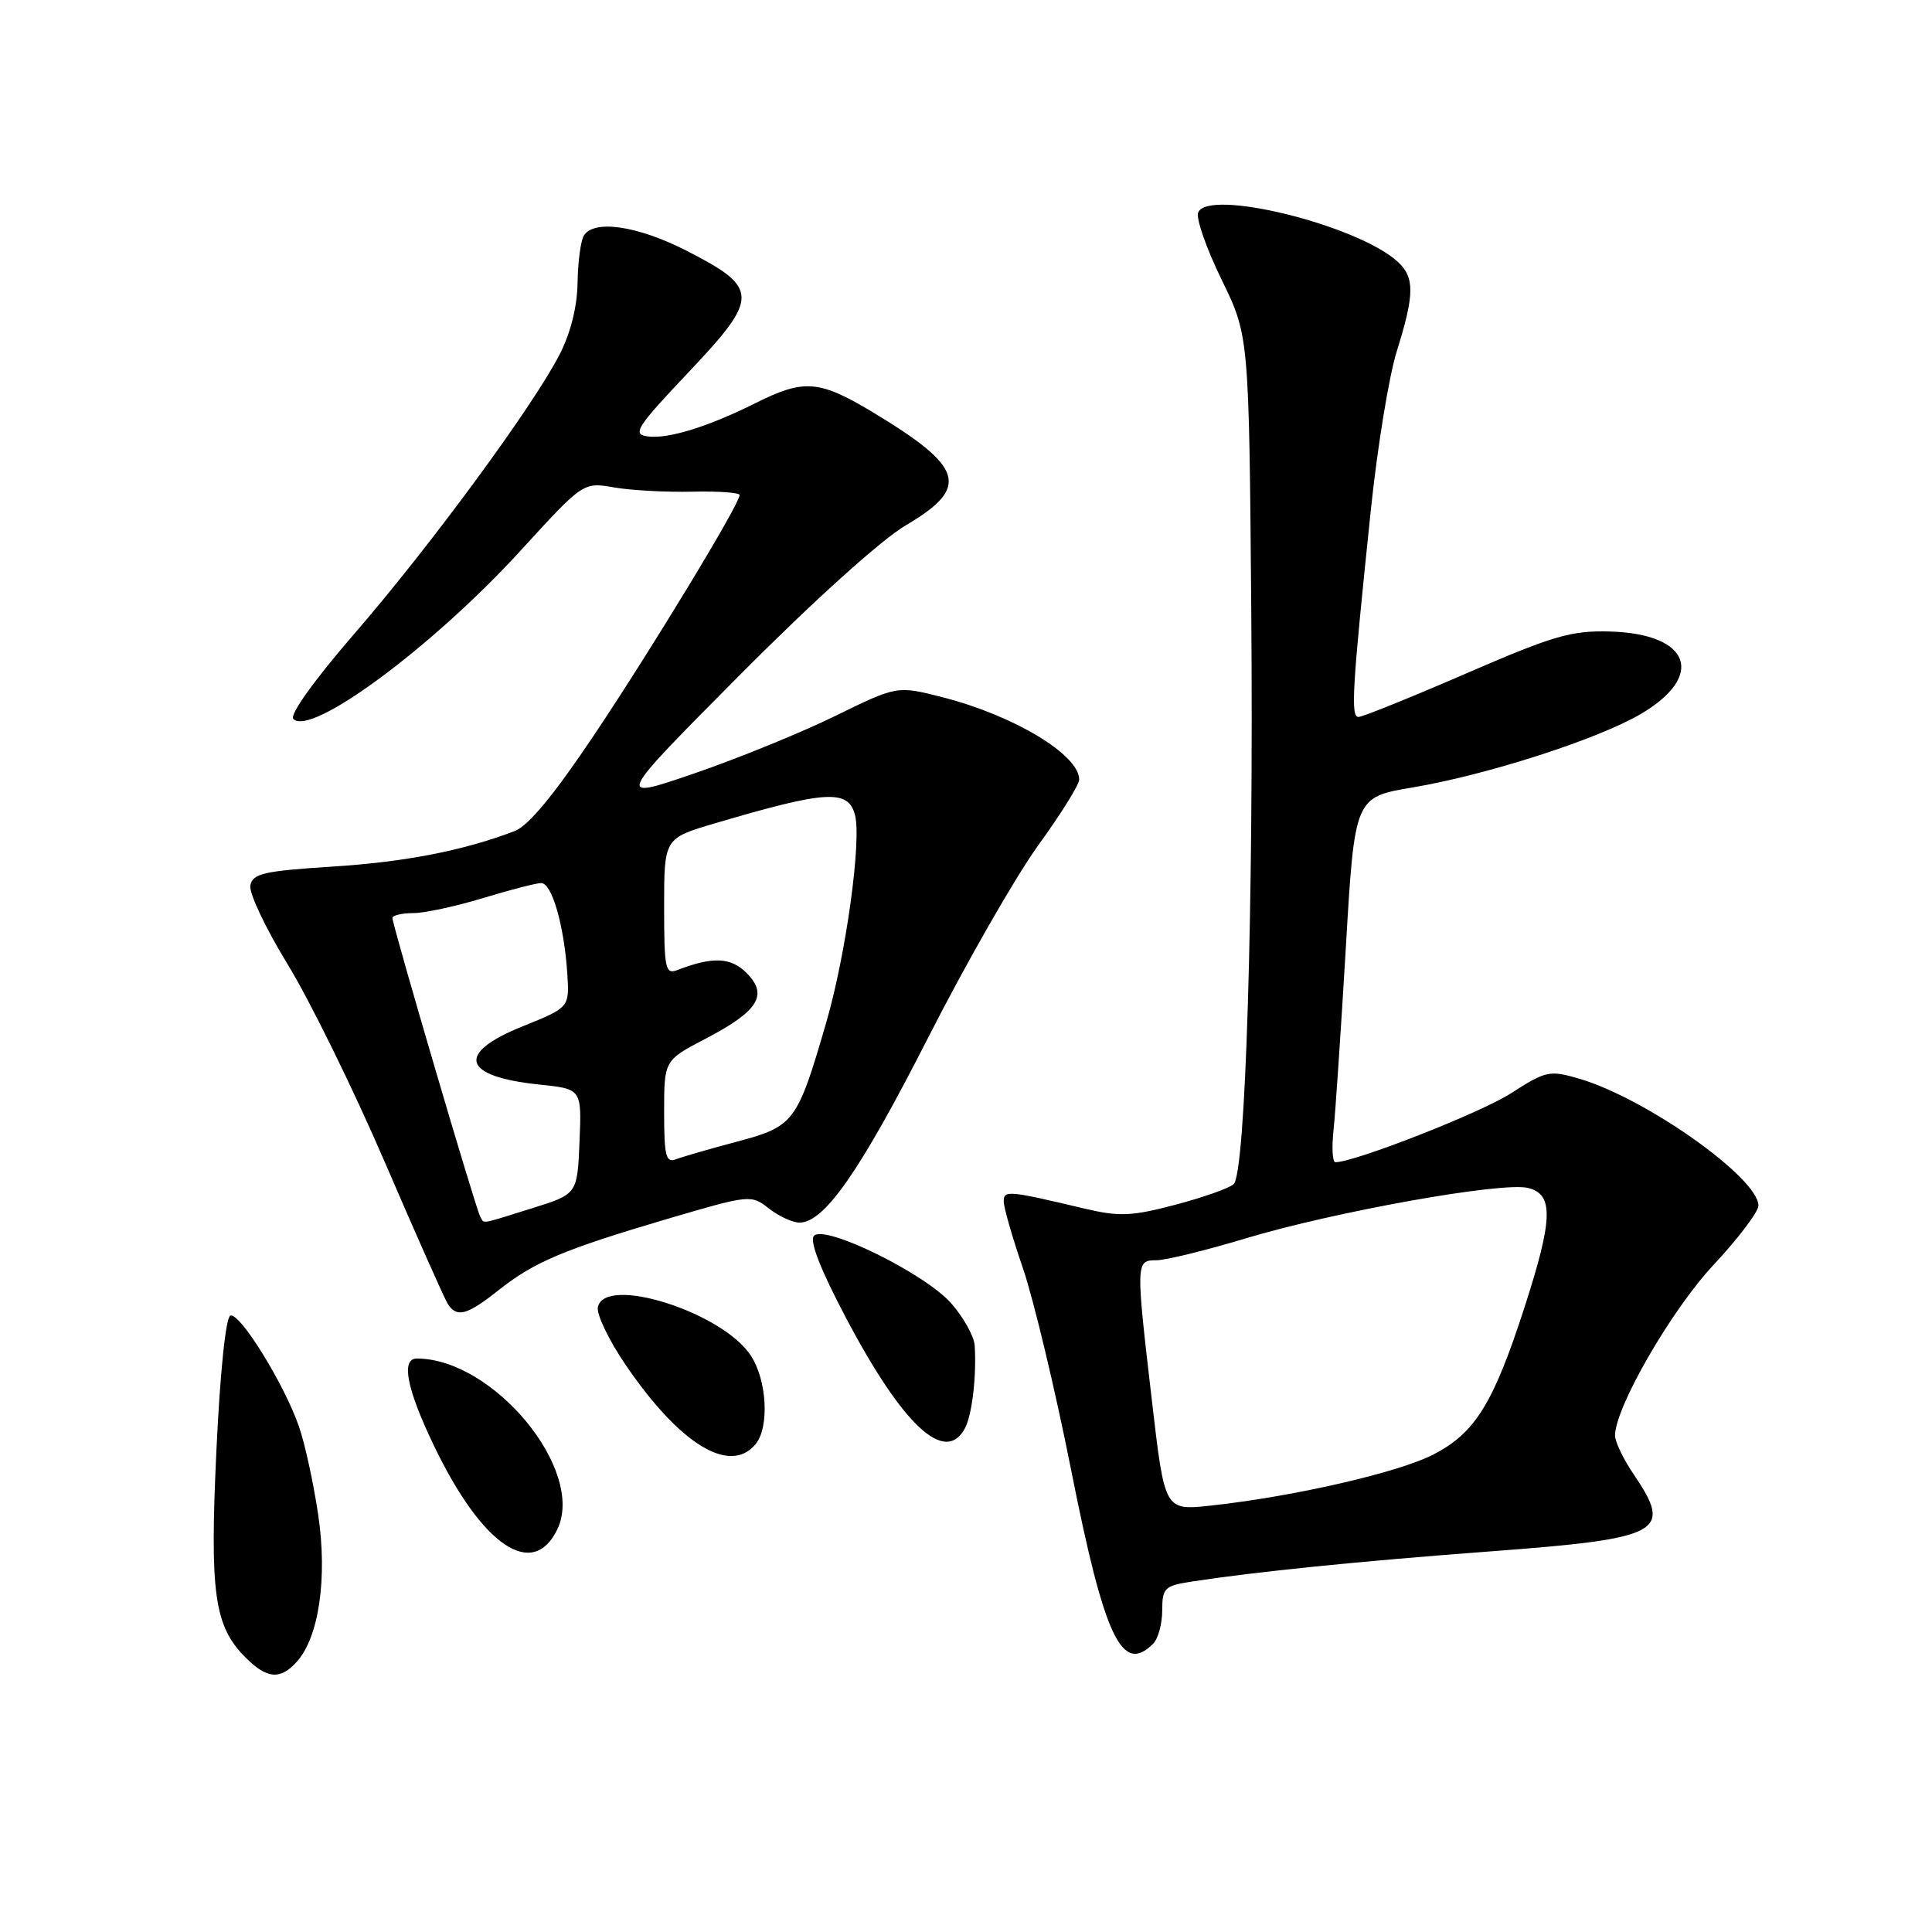 <?xml version="1.0" encoding="UTF-8" standalone="no"?>
<!DOCTYPE svg PUBLIC "-//W3C//DTD SVG 1.1//EN" "http://www.w3.org/Graphics/SVG/1.1/DTD/svg11.dtd" >
<svg xmlns="http://www.w3.org/2000/svg" xmlns:xlink="http://www.w3.org/1999/xlink" version="1.1" viewBox="0 0 256 256">
 <g >
 <path fill="currentColor"
d=" M 39.32 220.20 C 42.26 216.95 43.41 209.09 42.16 200.69 C 41.54 196.52 40.40 191.28 39.62 189.04 C 37.70 183.46 31.80 173.90 30.53 174.32 C 29.92 174.52 29.17 181.73 28.68 192.08 C 27.78 211.14 28.38 215.47 32.53 219.62 C 35.37 222.47 37.13 222.62 39.32 220.20 Z  M 152.80 217.80 C 153.46 217.14 154.00 215.15 154.00 213.39 C 154.00 210.45 154.32 210.13 157.75 209.59 C 166.40 208.26 179.95 206.88 197.45 205.57 C 220.23 203.86 221.70 203.07 216.50 195.40 C 215.12 193.38 214.00 191.04 214.00 190.22 C 214.00 186.51 221.46 173.58 227.04 167.62 C 230.32 164.11 233.00 160.57 233.00 159.75 C 233.00 156.09 218.15 145.56 209.31 142.95 C 205.31 141.78 204.88 141.87 200.19 144.88 C 196.16 147.47 179.50 154.00 176.94 154.00 C 176.56 154.00 176.45 152.09 176.70 149.75 C 176.95 147.41 177.68 136.53 178.33 125.57 C 179.50 105.63 179.50 105.63 187.19 104.34 C 197.07 102.67 211.67 97.97 217.39 94.62 C 226.02 89.56 223.99 84.00 213.40 83.68 C 208.21 83.53 205.89 84.20 194.24 89.25 C 186.95 92.41 180.54 95.00 180.01 95.00 C 178.95 95.00 179.16 91.38 181.65 67.51 C 182.51 59.26 184.05 49.81 185.09 46.51 C 187.45 38.97 187.47 36.74 185.17 34.65 C 179.80 29.79 160.01 24.93 158.76 28.17 C 158.46 28.95 159.86 32.94 161.86 37.04 C 165.50 44.49 165.50 44.49 165.80 80.99 C 166.12 120.28 165.05 155.37 163.47 156.90 C 162.94 157.42 159.47 158.65 155.77 159.63 C 149.97 161.16 148.33 161.23 143.77 160.16 C 133.52 157.73 133.00 157.69 133.00 159.21 C 133.00 160.00 134.15 163.99 135.55 168.07 C 136.95 172.16 139.82 184.15 141.92 194.73 C 146.35 217.05 148.66 221.94 152.80 217.80 Z  M 73.86 202.62 C 77.58 194.82 65.42 180.05 55.25 180.01 C 53.09 180.00 53.88 184.03 57.51 191.58 C 63.89 204.86 70.62 209.40 73.86 202.62 Z  M 100.11 191.37 C 101.97 189.13 101.64 182.90 99.48 179.61 C 95.70 173.85 80.11 168.92 79.22 173.21 C 79.03 174.15 80.66 177.56 82.85 180.78 C 90.04 191.37 96.71 195.46 100.11 191.37 Z  M 127.86 189.25 C 128.81 187.48 129.41 182.32 129.15 178.28 C 129.07 177.07 127.67 174.55 126.04 172.70 C 122.59 168.76 109.35 162.25 107.86 163.74 C 107.22 164.38 108.69 168.17 112.09 174.61 C 119.64 188.92 125.26 194.14 127.86 189.25 Z  M 66.02 170.99 C 70.78 167.21 74.68 165.57 88.50 161.49 C 99.35 158.30 99.53 158.28 101.88 160.13 C 103.20 161.16 105.02 162.00 105.94 162.00 C 109.23 162.00 113.96 155.21 122.98 137.50 C 128.02 127.60 134.59 116.13 137.57 112.01 C 140.56 107.89 143.00 103.97 143.00 103.30 C 143.00 100.02 134.40 94.83 124.94 92.40 C 118.87 90.85 118.87 90.85 110.69 94.86 C 106.18 97.07 97.78 100.50 92.00 102.48 C 81.50 106.08 81.50 106.08 98.00 89.47 C 107.82 79.59 116.73 71.56 120.00 69.62 C 128.58 64.57 127.80 61.93 115.56 54.57 C 108.56 50.37 106.52 50.21 100.22 53.36 C 93.83 56.56 88.50 58.21 85.77 57.82 C 83.75 57.54 84.35 56.60 91.24 49.32 C 100.64 39.39 100.62 38.17 91.03 33.25 C 84.53 29.92 78.70 29.05 77.36 31.22 C 76.95 31.89 76.57 34.71 76.53 37.48 C 76.48 40.67 75.60 44.17 74.13 47.01 C 70.56 53.93 57.01 72.36 46.99 83.93 C 41.61 90.15 38.33 94.73 38.87 95.27 C 41.23 97.63 57.37 85.67 69.00 72.94 C 77.29 63.87 77.29 63.87 81.39 64.59 C 83.65 64.98 88.31 65.23 91.75 65.15 C 95.19 65.07 98.00 65.27 98.00 65.60 C 98.00 66.79 86.51 85.75 78.79 97.29 C 73.46 105.26 70.03 109.42 68.20 110.12 C 61.39 112.72 53.68 114.22 44.01 114.83 C 34.95 115.41 33.47 115.75 33.17 117.33 C 32.98 118.33 35.21 123.04 38.13 127.80 C 41.04 132.56 46.83 144.33 50.98 153.97 C 55.13 163.61 58.89 172.06 59.32 172.75 C 60.52 174.64 61.85 174.29 66.02 170.99 Z  M 152.66 185.83 C 150.48 167.13 150.48 167.00 153.25 166.99 C 154.49 166.98 159.79 165.68 165.03 164.10 C 176.86 160.54 199.11 156.56 202.48 157.41 C 205.89 158.26 205.79 161.52 202.00 173.24 C 197.88 185.98 195.45 189.89 189.93 192.73 C 185.27 195.13 171.40 198.31 160.42 199.50 C 154.33 200.16 154.33 200.16 152.66 185.83 Z  M 63.64 161.23 C 63.09 160.34 52.00 122.61 52.00 121.64 C 52.00 121.29 53.24 121.00 54.75 120.99 C 56.26 120.99 60.42 120.09 64.00 119.00 C 67.58 117.91 71.05 117.01 71.71 117.01 C 73.13 117.00 74.75 122.62 75.17 129.00 C 75.46 133.49 75.46 133.49 69.24 136.00 C 60.34 139.58 61.22 142.65 71.47 143.71 C 77.08 144.29 77.08 144.29 76.79 151.26 C 76.50 158.23 76.50 158.23 70.50 160.10 C 63.41 162.31 64.23 162.18 63.64 161.23 Z  M 88.00 147.36 C 88.00 140.50 88.00 140.50 93.54 137.61 C 100.50 133.97 101.83 131.83 98.92 128.92 C 96.83 126.83 94.43 126.73 89.75 128.54 C 88.16 129.15 88.00 128.37 88.00 120.15 C 88.00 111.08 88.00 111.08 94.75 109.09 C 109.49 104.73 112.39 104.56 113.29 107.98 C 114.18 111.39 112.10 126.42 109.52 135.35 C 105.64 148.73 105.25 149.25 97.67 151.27 C 94.08 152.22 90.44 153.28 89.57 153.61 C 88.24 154.12 88.00 153.18 88.00 147.36 Z "/>
</g>
</svg>